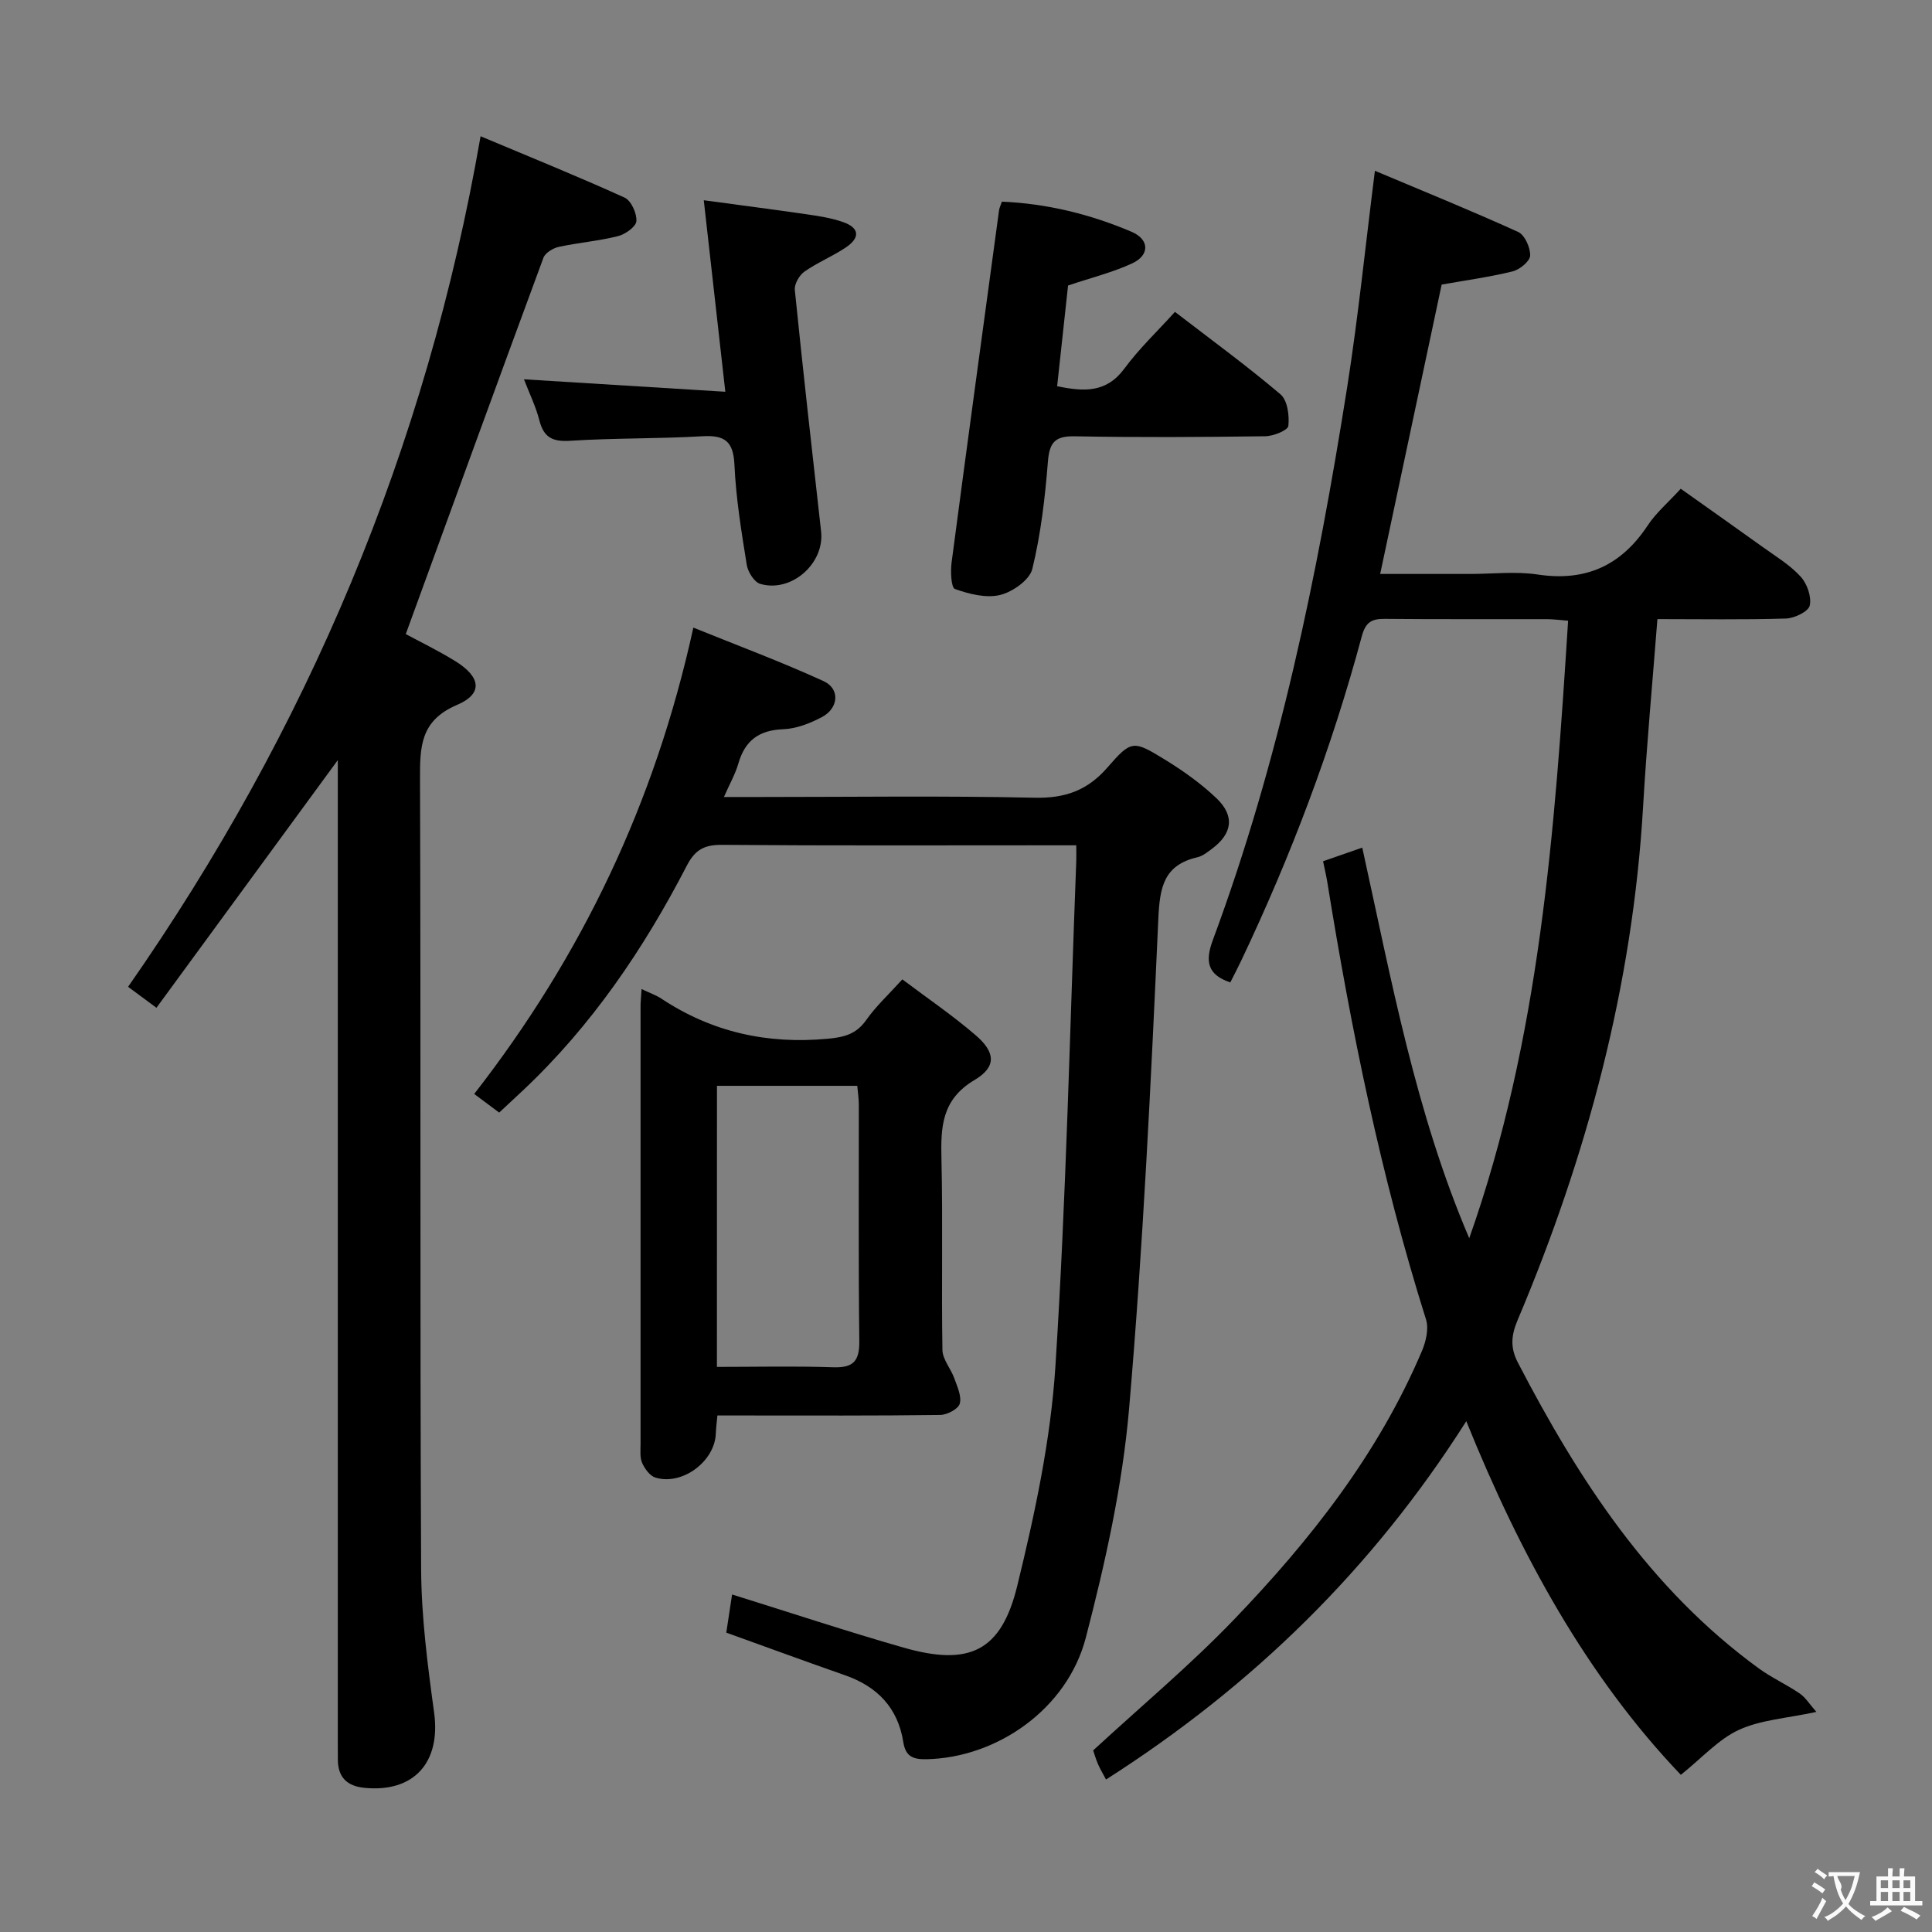 <svg enable-background="new 0 0 400 400" viewBox="0 0 400 400" xmlns="http://www.w3.org/2000/svg"><rect x="0" y="0" width="400" height="400" fill="#808080" stroke="none"/><g fill="#010000"><path d="m273.93 178.31c2.6-.91 5.05-1.76 8.11-2.82 6.07 27.53 11.06 54.94 22.15 80.87 14.59-41.22 17.71-84.27 20.47-127.85-1.59-.12-3.03-.32-4.46-.32-11.17-.03-22.33.05-33.49-.06-2.76-.03-3.99.71-4.77 3.62-6.22 23.15-14.67 45.49-24.96 67.14-.71 1.5-1.48 2.97-2.26 4.51-4.69-1.58-5.27-4.3-3.63-8.73 13.75-37.05 21.67-75.56 27.82-114.46 2.3-14.59 3.78-29.3 5.75-44.85 9.92 4.18 19.88 8.22 29.65 12.66 1.37.62 2.55 3.25 2.49 4.9-.05 1.18-2.17 2.91-3.64 3.27-4.81 1.18-9.74 1.85-14.68 2.73-4.19 19.71-8.39 39.46-12.73 59.91h18.65c4.67 0 9.42-.57 13.98.12 9.96 1.5 17.29-1.88 22.77-10.18 1.72-2.6 4.19-4.69 6.83-7.58 5.71 4.06 11.36 8.03 16.97 12.06 2.7 1.94 5.64 3.71 7.85 6.13 1.34 1.46 2.29 4.17 1.89 5.99-.27 1.24-3.16 2.63-4.91 2.69-8.79.27-17.59.12-26.63.12-1.03 13.25-2.22 25.98-2.96 38.73-2.15 37.07-11.59 72.34-25.98 106.39-1.34 3.17-1.56 5.7.04 8.79 12.61 24.28 27.32 46.89 49.87 63.32 2.67 1.95 5.75 3.33 8.49 5.21 1.22.83 2.05 2.23 3.45 3.81-6.19 1.34-11.52 1.64-16.04 3.72-4.25 1.96-7.63 5.8-12.02 9.31-19.4-20.32-33.22-45.48-44.42-73.22-19.41 30.59-44.27 54.85-74.59 74.19-.67-1.27-1.25-2.22-1.68-3.23-.45-1.06-.77-2.17-.98-2.8 9.91-9.14 20.02-17.59 29.1-27.03 15.85-16.49 29.95-34.38 38.98-55.7.83-1.96 1.43-4.59.83-6.49-9.35-29.67-15.52-60.05-20.46-90.7-.22-1.3-.53-2.57-.85-4.17z"/><path d="m84.01 131.28c2.73 1.48 6.6 3.35 10.25 5.6 5.31 3.28 5.79 6.75.37 9.06-7.65 3.26-7.69 8.69-7.67 15.45.19 54.5-.03 108.99.23 163.49.05 9.91 1.34 19.85 2.69 29.7 1.41 10.28-4.15 16.6-14.45 15.57-3.53-.35-5.45-2.15-5.48-5.78-.01-1.33-.01-2.67-.01-4 0-65.83 0-131.66 0-197.48 0-1.81 0-3.61 0-5.52-12.54 17.12-24.94 34.05-37.55 51.28-2.33-1.72-3.87-2.86-5.87-4.34 37.06-53.14 61.73-111.35 72.98-176.1 10.11 4.25 20.05 8.27 29.81 12.7 1.36.62 2.55 3.25 2.45 4.86-.07 1.15-2.29 2.74-3.81 3.12-4.01 1.01-8.19 1.34-12.25 2.22-1.2.26-2.81 1.23-3.19 2.26-9.54 25.82-18.93 51.67-28.5 77.91z"/><path d="m150.37 338.02c.4-2.62.78-5.17 1.2-7.9 12.16 3.79 23.76 7.64 35.5 11 13.58 3.88 20.21.83 23.53-12.75 3.65-14.93 6.93-30.19 7.91-45.47 2.24-34.84 2.98-69.77 4.32-104.66.03-.82 0-1.64 0-3.23-1.91 0-3.65 0-5.4 0-22.66 0-45.31.09-67.97-.09-3.64-.03-5.55 1-7.26 4.3-8.92 17.24-19.71 33.16-33.94 46.55-1.56 1.47-3.14 2.93-4.91 4.58-1.85-1.38-3.54-2.64-5.17-3.86 22.26-28.61 37.4-60.17 45.37-96.55 9.07 3.67 18.16 7.06 26.96 11.08 3.46 1.58 3.14 5.62-.37 7.46-2.45 1.29-5.29 2.4-8 2.5-5.02.19-7.9 2.35-9.27 7.1-.63 2.18-1.79 4.2-2.99 6.93h7.34c18.99 0 37.99-.27 56.97.15 6.35.14 10.97-1.5 15.14-6.31 4.92-5.67 5.33-5.57 11.79-1.62 3.8 2.33 7.52 4.97 10.74 8.04 3.84 3.66 3.28 7.32-.93 10.46-.93.69-1.92 1.5-3 1.75-6.97 1.61-7.81 6.16-8.11 12.72-1.53 33.87-3.15 67.75-6.06 101.52-1.38 15.93-4.92 31.81-8.95 47.33-3.85 14.81-18.41 24.87-32.99 25.18-2.81.06-4.34-.6-4.8-3.54-1.12-7.1-5.38-11.52-12.08-13.85-8.15-2.85-16.22-5.82-24.57-8.82z"/><path d="m132.83 204.77c1.78.85 3.03 1.28 4.09 1.98 10.49 6.96 21.95 9.48 34.47 8.31 3.42-.32 5.89-.95 7.95-3.87 1.99-2.84 4.6-5.24 7.48-8.42 5.04 3.8 10.36 7.41 15.2 11.58 4.09 3.52 4.33 6.53-.25 9.25-6.85 4.07-7.01 9.77-6.85 16.44.3 13.14-.02 26.3.2 39.45.03 1.96 1.73 3.85 2.45 5.85.61 1.72 1.56 3.72 1.14 5.27-.3 1.1-2.61 2.32-4.04 2.34-13.48.18-26.97.11-40.45.11-1.8 0-3.6 0-5.69 0-.14 1.53-.29 2.64-.33 3.75-.2 5.74-6.95 10.81-12.5 9.11-1.14-.35-2.21-1.82-2.74-3.02-.51-1.14-.34-2.61-.34-3.94-.01-30.13-.01-60.26 0-90.39-.02-.99.1-1.97.21-3.8zm15.6 78.23c8.18 0 16.13-.19 24.06.08 4.16.14 5.47-1.25 5.42-5.42-.2-16.31-.08-32.62-.1-48.93 0-1.27-.2-2.54-.32-3.92-9.89 0-19.44 0-29.05 0-.01 19.48-.01 38.56-.01 58.19z"/><path d="m207.43 41.75c9.36.4 18.3 2.6 26.85 6.24 3.72 1.58 3.8 4.85.1 6.55-4.02 1.86-8.4 2.94-13.25 4.57-.71 6.52-1.47 13.55-2.26 20.85 5.53 1.14 10.18 1.43 13.93-3.66 3.03-4.11 6.8-7.68 10.46-11.73 7.54 5.8 14.91 11.18 21.85 17.07 1.45 1.23 1.86 4.39 1.63 6.54-.1.91-3.09 2.12-4.79 2.14-13.15.18-26.3.26-39.45.01-4.19-.08-5.24 1.37-5.55 5.34-.59 7.43-1.46 14.9-3.22 22.12-.56 2.28-4.07 4.76-6.66 5.39-2.89.71-6.41-.19-9.35-1.23-.81-.29-.95-3.66-.7-5.52 3.2-24.32 6.53-48.63 9.83-72.94.08-.48.3-.92.58-1.74z"/><path d="m150.17 81.11c-1.54-13.71-2.95-26.19-4.46-39.65 7.42 1.01 14.24 1.88 21.04 2.87 2.62.38 5.29.77 7.77 1.64 3.41 1.18 3.64 3.22.6 5.26-2.75 1.85-5.89 3.12-8.59 5.02-1.06.75-2.1 2.58-1.97 3.8 1.69 16.68 3.57 33.33 5.44 49.99.74 6.6-6.13 12.73-12.59 10.85-1.24-.36-2.56-2.46-2.8-3.93-1.1-6.87-2.24-13.78-2.55-20.72-.22-4.87-2-6.19-6.63-5.92-9.12.54-18.28.35-27.39.94-3.65.23-5.46-.68-6.37-4.23-.73-2.86-2.06-5.56-3.19-8.5 13.79.85 27.25 1.69 41.69 2.58z"/></g><path d="m377.9 391.2c-.2.3-.4.5-.6.8-.7-.6-1.4-1-2.2-1.5.2-.3.4-.5.5-.8.6.4 1.4.8 2.3 1.5zm-1.8 6.1c-.2-.2-.5-.4-.9-.6.4-.6.8-1.2 1.2-1.9s.7-1.3.9-1.9c.3.3.5.5.8.7-.7 1.3-1.4 2.6-2 3.7zm2.2-9c-.3.3-.5.5-.6.8-.6-.6-1.3-1.1-2-1.5.3-.3.5-.5.6-.7.6.5 1.3.9 2 1.4zm.3.2v-.9h2 4.5c-.3 1.3-.6 2.5-1 3.6s-.9 2.1-1.4 3c.4.5 1 1 1.6 1.4s1.2.8 1.9 1.1c-.3.2-.5.4-.8.8-.4-.3-1-.7-1.6-1.2s-1.2-1.1-1.6-1.6c-.5.6-1.1 1.1-1.7 1.6s-1.4.9-2.1 1.4c-.1-.3-.3-.5-.7-.8.6-.2 1.2-.5 1.9-1s1.4-1.1 2-1.8c-.5-.8-.9-1.6-1.2-2.5s-.6-2-.8-3.2c-.4.1-.7.1-1 .1zm2.5 2.7c.3 1 .7 1.7 1 2.2.3-.5.6-1.1 1-2s.6-1.9.9-3h-3.2-.4c.1.9 1.3 1.8.7 2.8z" fill="#fbfafa"/><path d="m396.5 388.5v1.5 3.6h1.5v.9c-.4 0-1 0-1.7 0h-7.9c-.5 0-.9 0-1.2 0v-.9h1.3v-3.5c0-.7 0-1.2 0-1.6h2.4c0-.8 0-1.4 0-1.7h1c0 .3-.1.8-.1 1.7h1.5c0-.8 0-1.4 0-1.7h1c0 .3-.1.9-.1 1.7zm-8.2 9.2c-.2-.3-.5-.5-.8-.8.8-.3 1.4-.6 1.9-.9s1-.7 1.4-1.1c.3.3.6.5.9.8-1.6 1-2.8 1.6-3.4 2zm2.6-6.8v-1.6h-1.5v1.6zm0 2.7v-1.9h-1.5v1.9zm2.4-2.7v-1.6h-1.5v1.6zm0 2.7v-1.9h-1.5v1.9zm.2 2 .7-.8c.4.2.9.5 1.6.8s1.3.7 1.8 1c-.3.3-.5.5-.8.8-.4-.3-1.5-1-3.3-1.8zm2-4.7v-1.6h-1.4v1.6zm0 2.7v-1.9h-1.4v1.9z" fill="#fbfafa"/></svg>